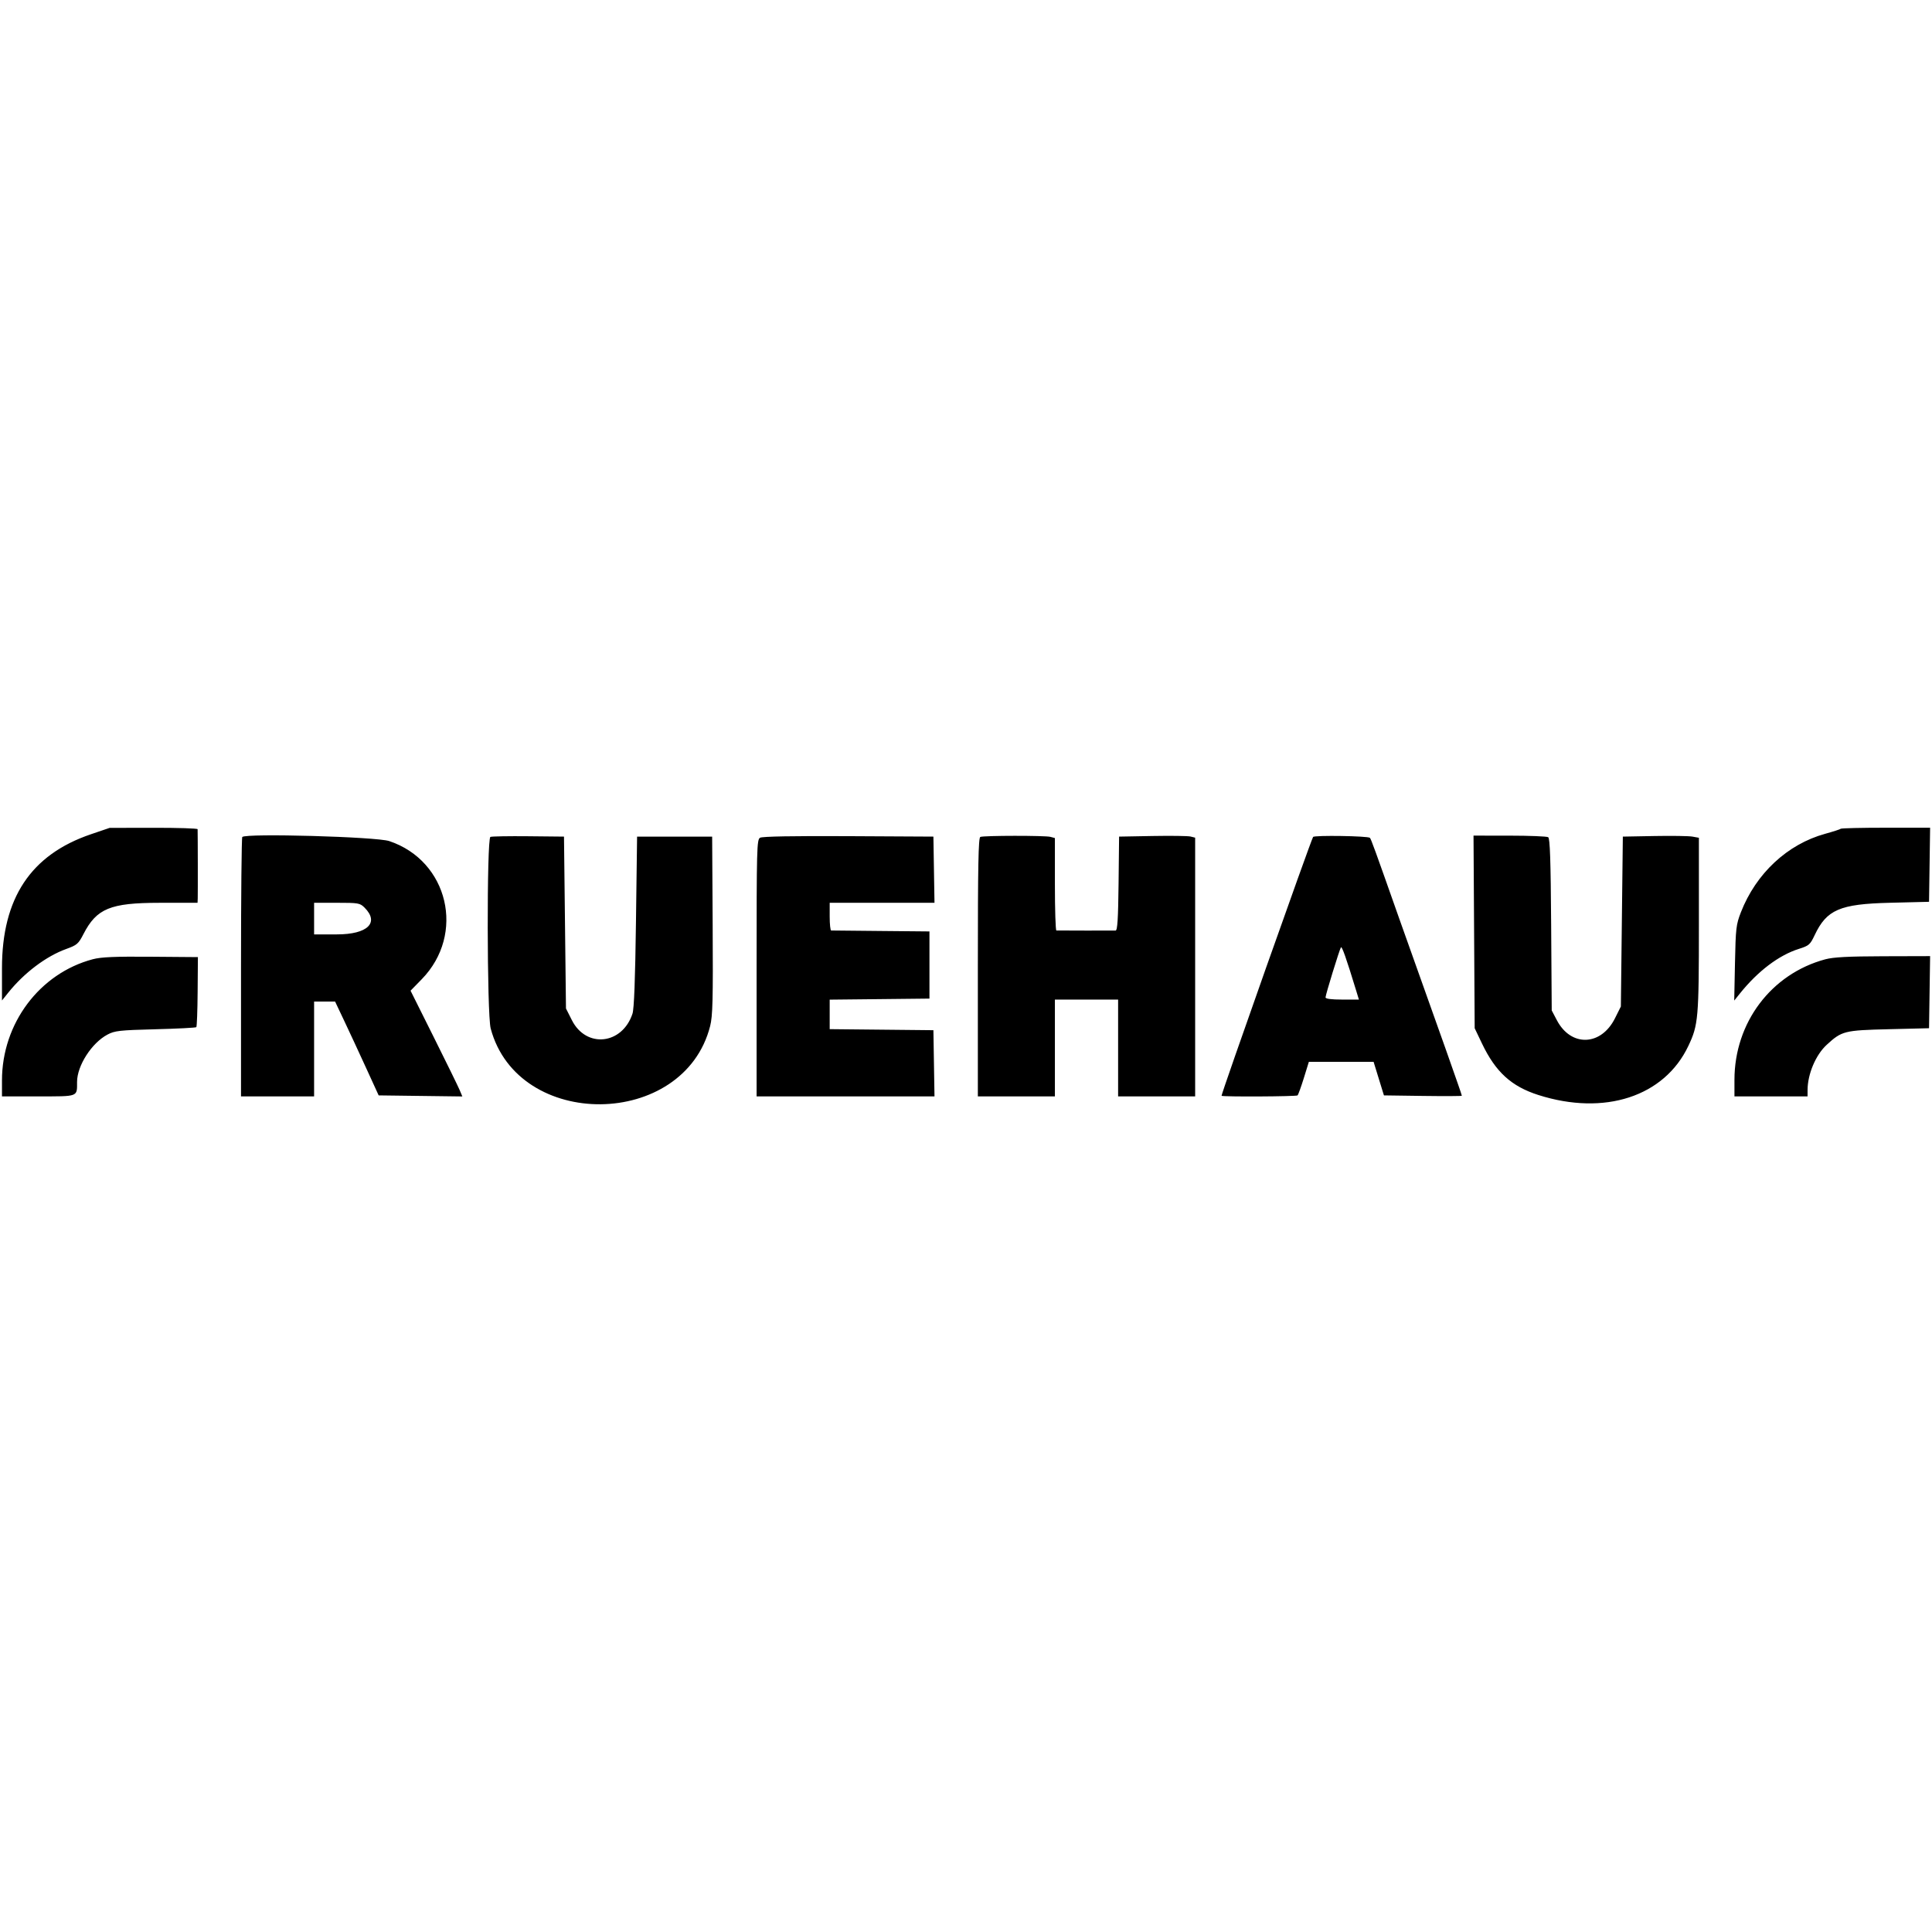 <svg id="svg" xmlns="http://www.w3.org/2000/svg"  width="400" height="400" viewBox="0, 0, 400,400"><g id="svgg"><path id="path0" d="M18.814 172.726 C 6.376 176.959,0.409 185.949,0.409 200.459 L 0.409 207.139 1.714 205.512 C 4.999 201.415,9.553 197.982,13.692 196.484 C 15.946 195.668,16.237 195.417,17.274 193.401 C 20.005 188.088,22.839 186.921,33.027 186.916 L 40.900 186.912 40.938 185.992 C 40.972 185.179,40.951 172.463,40.914 171.677 C 40.906 171.508,36.805 171.378,31.800 171.387 L 22.699 171.404 18.814 172.726 M381.108 171.585 C 380.990 171.702,379.533 172.174,377.870 172.632 C 370.066 174.782,363.568 180.835,360.434 188.877 C 359.444 191.415,359.355 192.186,359.209 199.387 L 359.052 207.157 360.201 205.726 C 363.955 201.046,368.296 197.761,372.460 196.449 C 374.530 195.796,374.773 195.583,375.709 193.605 C 378.198 188.343,380.915 187.169,391.207 186.912 L 399.387 186.708 399.498 179.039 L 399.609 171.370 390.466 171.370 C 385.437 171.370,381.226 171.467,381.108 171.585 M50.162 173.287 C 50.017 173.432,49.898 185.576,49.898 200.273 L 49.898 226.994 57.464 226.994 L 65.031 226.994 65.031 217.178 L 65.031 207.362 67.204 207.362 L 69.376 207.362 71.267 211.350 C 72.307 213.543,74.337 217.914,75.778 221.063 L 78.398 226.789 87.061 226.900 L 95.723 227.010 95.161 225.673 C 94.852 224.937,92.439 220.010,89.800 214.724 L 85.001 205.112 87.320 202.735 C 96.412 193.409,92.843 178.236,80.592 174.137 C 77.919 173.242,50.960 172.489,50.162 173.287 M101.534 173.272 C 100.758 173.592,100.811 210.007,101.591 212.937 C 107.232 234.122,141.601 233.752,147.025 212.448 C 147.557 210.359,147.640 207.067,147.550 191.589 L 147.444 173.211 139.673 173.211 L 131.902 173.211 131.671 190.798 C 131.513 202.805,131.284 208.857,130.948 209.873 C 128.830 216.292,121.371 217.093,118.405 211.222 L 117.178 208.793 116.973 191.002 L 116.769 173.211 109.407 173.136 C 105.358 173.095,101.815 173.156,101.534 173.272 M157.362 173.445 C 156.692 173.838,156.646 175.562,156.646 200.429 L 156.646 226.994 175.061 226.994 L 193.476 226.994 193.364 220.143 L 193.252 213.292 182.515 213.183 L 171.779 213.074 171.779 210.021 L 171.779 206.967 182.106 206.858 L 192.434 206.748 192.434 199.796 L 192.434 192.843 182.413 192.750 C 176.902 192.700,172.255 192.654,172.086 192.648 C 171.917 192.643,171.779 191.350,171.779 189.775 L 171.779 186.912 182.627 186.912 L 193.476 186.912 193.364 180.061 L 193.252 173.211 175.665 173.118 C 164.222 173.058,157.828 173.173,157.362 173.445 M202.965 173.277 C 202.564 173.439,202.454 179.217,202.454 200.239 L 202.454 226.994 210.429 226.994 L 218.405 226.994 218.405 216.973 L 218.405 206.953 224.949 206.953 L 231.493 206.953 231.493 216.973 L 231.493 226.994 239.468 226.994 L 247.444 226.994 247.444 200.212 L 247.444 173.431 246.503 173.195 C 245.986 173.065,242.443 173.015,238.630 173.085 L 231.697 173.211 231.588 182.924 C 231.505 190.273,231.355 192.643,230.974 192.660 C 230.516 192.679,219.432 192.668,218.712 192.647 C 218.543 192.642,218.405 188.334,218.405 183.074 L 218.405 173.511 217.485 173.264 C 216.386 172.970,203.699 172.981,202.965 173.277 M271.861 173.283 C 271.363 174.091,252.753 226.714,252.910 226.871 C 253.146 227.107,268.405 227.029,268.645 226.790 C 268.794 226.643,269.382 225.018,269.951 223.180 L 270.986 219.836 277.686 219.836 L 284.386 219.836 285.457 223.313 L 286.528 226.789 294.593 226.900 C 299.029 226.961,302.658 226.944,302.658 226.862 C 302.658 226.780,302.275 225.626,301.805 224.297 C 301.336 222.968,300.243 219.857,299.377 217.382 C 298.510 214.908,296.578 209.479,295.083 205.317 C 293.588 201.155,291.196 194.438,289.768 190.389 C 284.568 175.639,283.867 173.710,283.621 173.463 C 283.232 173.072,272.096 172.902,271.861 173.283 M305.197 192.945 L 305.317 212.883 306.832 216.055 C 309.640 221.936,312.919 224.929,318.506 226.709 C 332.210 231.075,344.581 227.032,349.549 216.564 C 351.621 212.199,351.738 210.849,351.738 191.374 L 351.738 173.452 350.409 173.211 C 349.678 173.078,346.135 173.023,342.536 173.090 L 335.992 173.211 335.787 190.798 L 335.583 208.384 334.356 210.838 C 331.482 216.586,325.264 216.795,322.341 211.241 L 321.268 209.202 321.149 191.425 C 321.060 178.077,320.907 173.569,320.536 173.333 C 320.263 173.160,316.674 173.016,312.559 173.012 L 305.076 173.006 305.197 192.945 M75.479 187.916 C 78.600 191.037,76.100 193.456,69.753 193.456 L 65.031 193.456 65.031 190.184 L 65.031 186.912 69.753 186.912 C 74.221 186.912,74.529 186.966,75.479 187.916 M280.754 205.010 L 281.347 206.953 277.892 206.953 C 275.633 206.953,274.438 206.796,274.438 206.499 C 274.438 205.970,277.287 196.707,277.623 196.142 C 277.823 195.806,278.720 198.346,280.754 205.010 M19.223 198.597 C 8.186 201.519,0.409 211.897,0.409 223.700 L 0.409 226.994 7.932 226.994 C 16.327 226.994,15.948 227.136,15.955 223.995 C 15.963 220.630,18.985 215.928,22.252 214.198 C 23.761 213.398,24.740 213.290,32.175 213.097 C 36.712 212.980,40.524 212.784,40.645 212.662 C 40.766 212.541,40.889 209.228,40.919 205.300 L 40.974 198.160 31.223 198.081 C 23.783 198.020,20.939 198.143,19.223 198.597 M377.914 198.613 C 366.711 201.620,359.100 211.721,359.100 223.583 L 359.100 226.994 366.667 226.994 L 374.233 226.994 374.238 225.665 C 374.250 222.372,375.931 218.400,378.192 216.323 C 381.325 213.445,381.854 213.311,391.002 213.088 L 399.387 212.883 399.498 205.419 L 399.609 197.955 389.887 197.982 C 382.672 198.002,379.583 198.165,377.914 198.613 " stroke="none" fill-rule="evenodd"></path></g></svg>